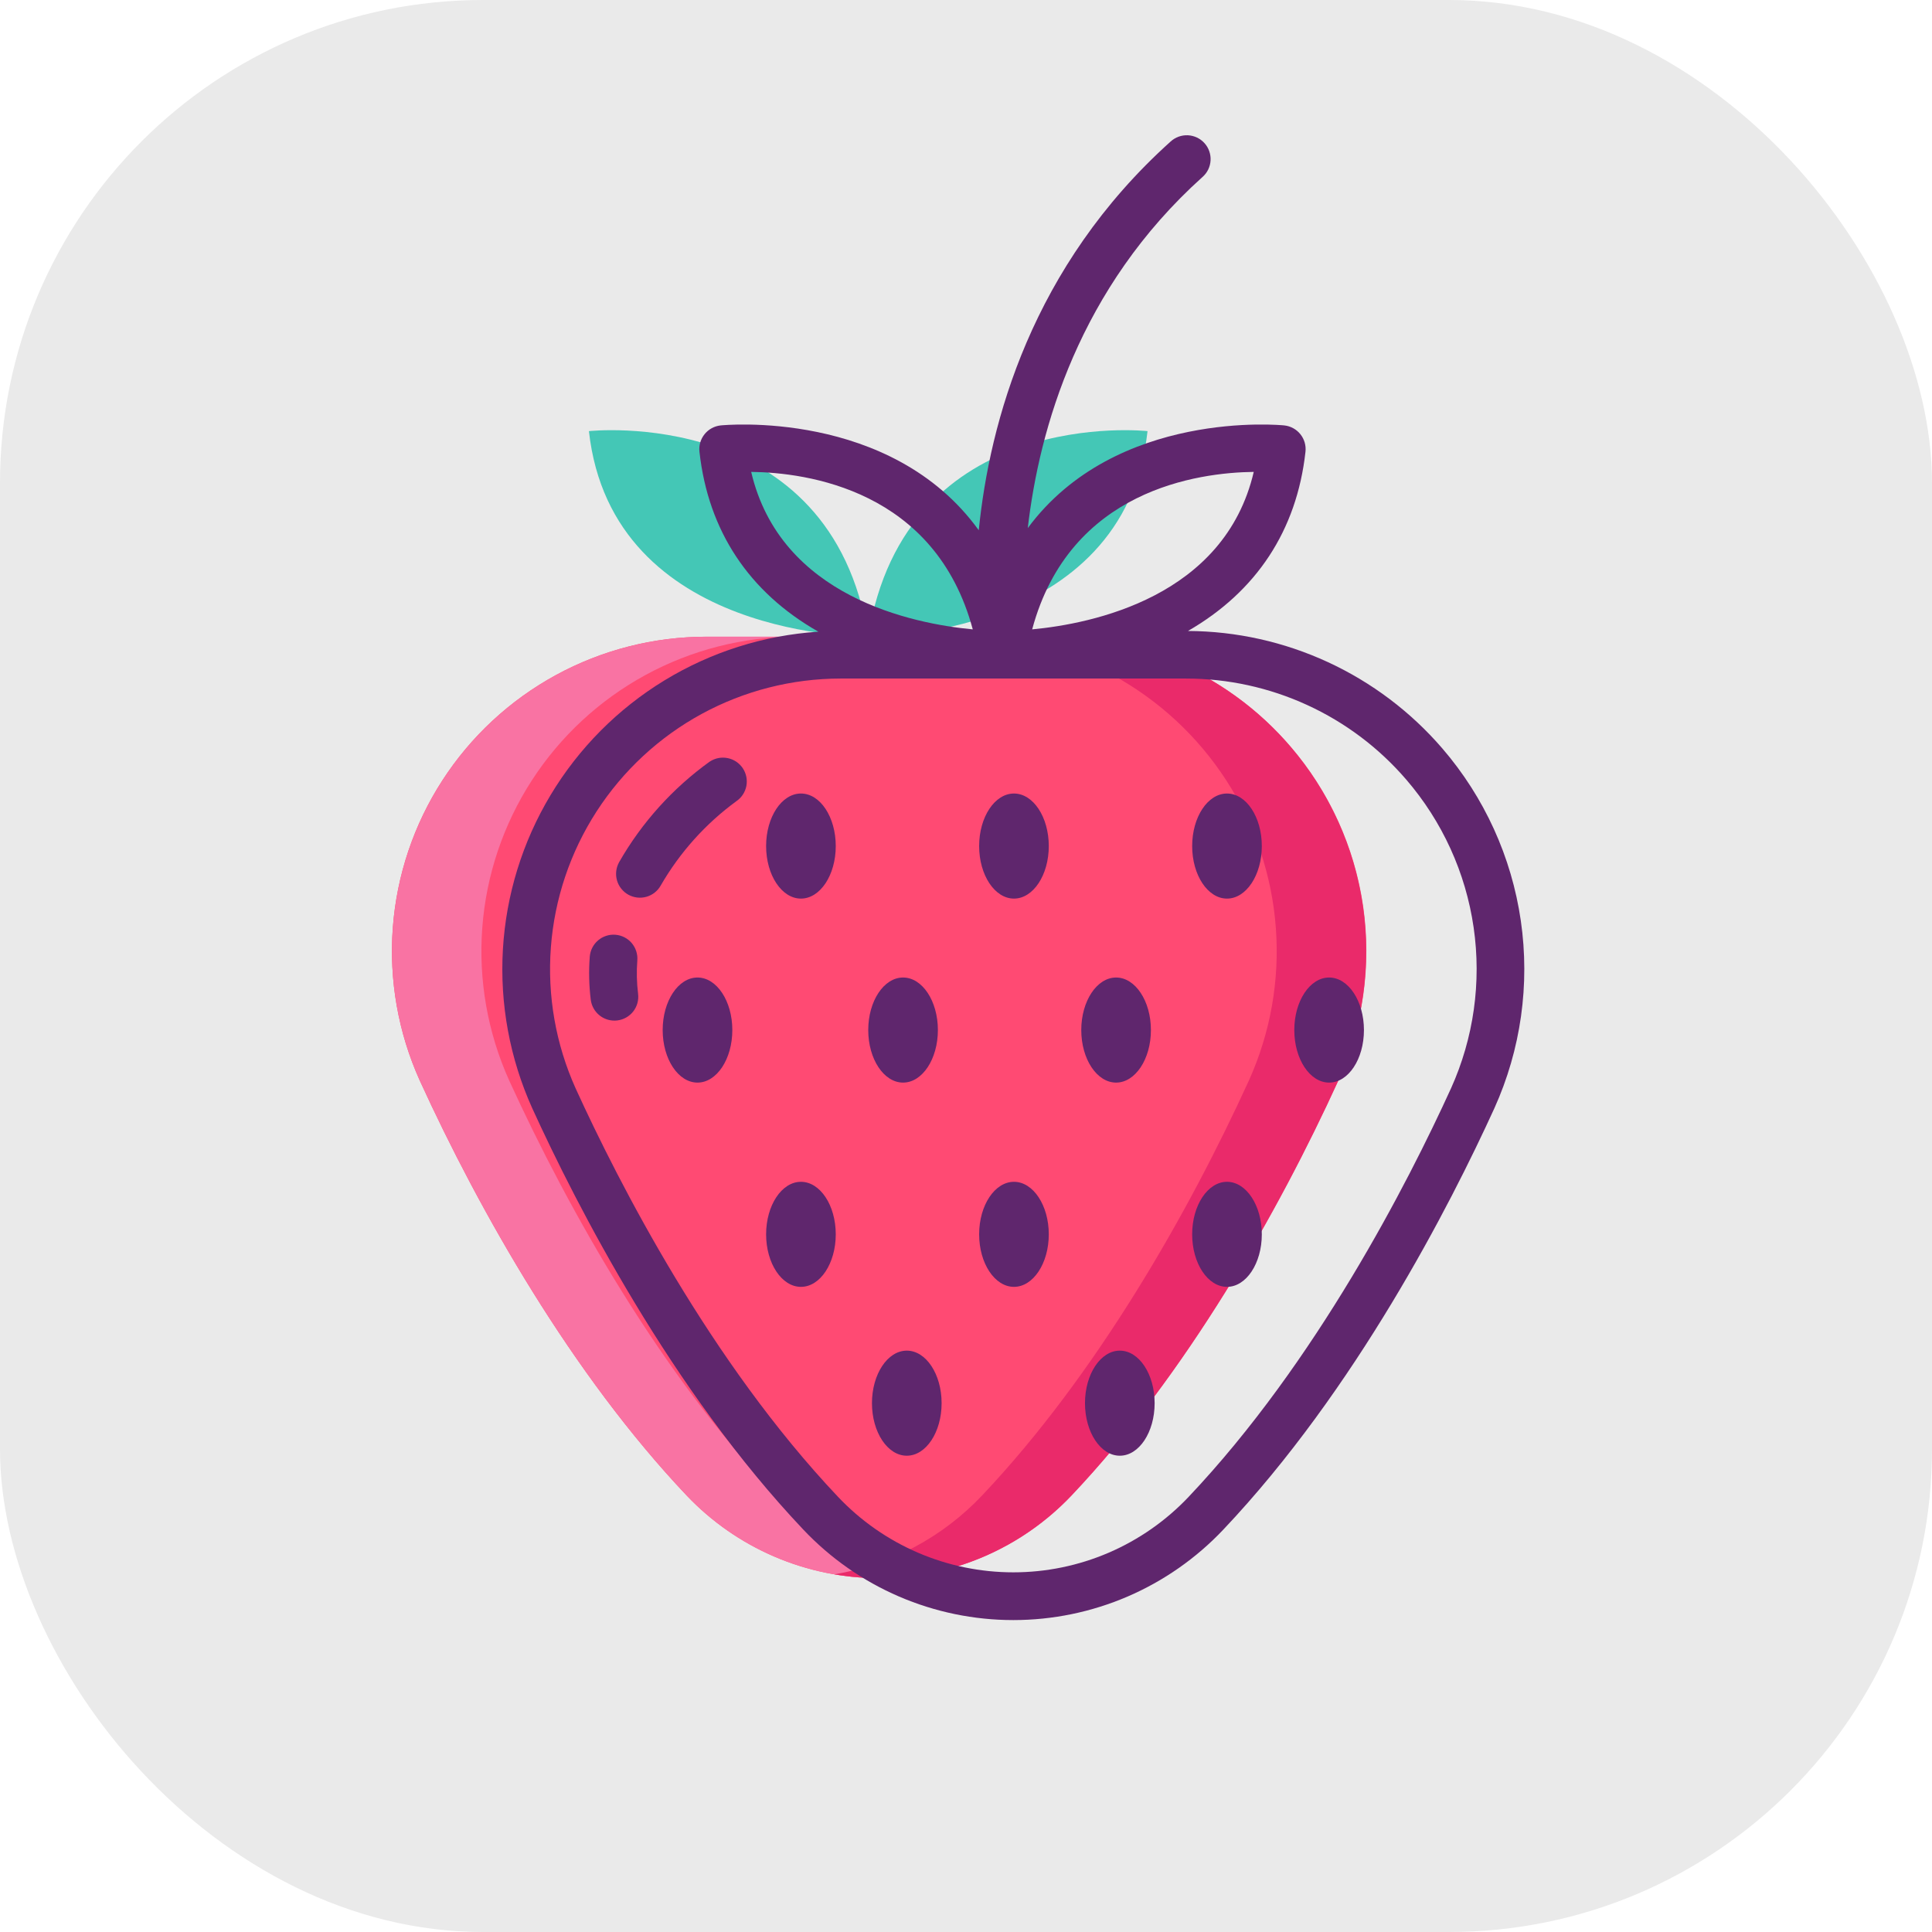 <svg width="80" height="80" viewBox="0 0 80 80" fill="none" xmlns="http://www.w3.org/2000/svg">
<rect width="80" height="80" rx="20" fill="#EAEAEA"/>
<g clip-path="url(#clip0)">
<path d="M53.416 30.889C52.194 29.469 50.679 28.331 48.977 27.55C47.274 26.769 45.423 26.365 43.55 26.365H29.25C27.075 26.365 24.935 26.91 23.025 27.95C21.114 28.99 19.495 30.492 18.315 32.318C17.134 34.145 16.43 36.238 16.266 38.407C16.103 40.576 16.485 42.751 17.378 44.734C19.877 50.208 23.692 56.915 28.425 61.917C29.452 63 30.689 63.863 32.06 64.453C33.431 65.043 34.908 65.347 36.401 65.347C37.894 65.347 39.37 65.043 40.742 64.453C42.113 63.863 43.35 63 44.377 61.917C49.111 56.914 52.924 50.207 55.422 44.734C56.445 42.476 56.799 39.972 56.444 37.518C56.088 35.065 55.038 32.764 53.416 30.889Z" fill="#FF4A73"/>
<path d="M35.951 26.365C35.951 26.365 25.343 26.51 24.386 17.852C24.386 17.852 34.419 16.739 35.951 26.365Z" fill="#44C7B6"/>
<path d="M35.951 26.365C35.951 26.365 46.56 26.51 47.517 17.852C47.517 17.852 37.483 16.739 35.951 26.365Z" fill="#44C7B6"/>
<path d="M38.252 65.19C36.471 65.496 34.642 65.356 32.928 64.785C31.214 64.214 29.668 63.229 28.426 61.917C23.691 56.915 19.877 50.207 17.378 44.734C16.486 42.751 16.104 40.576 16.267 38.407C16.431 36.239 17.136 34.145 18.316 32.319C19.497 30.492 21.116 28.99 23.026 27.95C24.936 26.91 27.076 26.365 29.25 26.364H32.954C30.779 26.365 28.639 26.91 26.729 27.95C24.819 28.99 23.2 30.492 22.019 32.319C20.839 34.145 20.134 36.239 19.971 38.407C19.807 40.576 20.189 42.751 21.081 44.734C23.58 50.207 27.394 56.915 32.129 61.917C33.76 63.644 35.909 64.793 38.252 65.19Z" fill="#F973A3"/>
<path d="M55.422 44.734C52.923 50.205 49.111 56.913 44.376 61.917C43.135 63.23 41.588 64.216 39.873 64.787C38.158 65.358 36.329 65.496 34.548 65.19C36.892 64.796 39.043 63.646 40.673 61.917C45.408 56.913 49.22 50.205 51.718 44.734C52.611 42.751 52.993 40.576 52.829 38.407C52.666 36.239 51.961 34.145 50.781 32.319C49.6 30.492 47.981 28.99 46.071 27.95C44.161 26.91 42.021 26.365 39.846 26.364H43.549C45.724 26.365 47.864 26.91 49.774 27.95C51.684 28.99 53.303 30.492 54.484 32.319C55.664 34.145 56.369 36.239 56.532 38.407C56.696 40.576 56.314 42.751 55.422 44.734Z" fill="#EA2A6A"/>
<path d="M59.723 30.99C58.417 29.474 56.801 28.255 54.984 27.416C53.167 26.577 51.192 26.137 49.191 26.127C52.024 24.495 53.697 21.964 54.057 18.706C54.086 18.445 54.01 18.184 53.846 17.98C53.683 17.776 53.445 17.645 53.184 17.616C53.097 17.606 46.218 16.921 42.558 21.867C43.034 17.755 44.679 11.924 49.793 7.329C49.891 7.243 49.971 7.138 50.029 7.021C50.086 6.903 50.119 6.776 50.127 6.645C50.135 6.515 50.116 6.385 50.073 6.261C50.03 6.138 49.963 6.025 49.876 5.928C49.788 5.83 49.683 5.752 49.565 5.696C49.447 5.64 49.319 5.608 49.188 5.601C49.058 5.595 48.928 5.615 48.805 5.659C48.682 5.703 48.569 5.772 48.473 5.86C42.713 11.036 40.978 17.495 40.528 21.956C36.886 16.912 29.924 17.606 29.836 17.616C29.576 17.645 29.337 17.776 29.174 17.98C29.01 18.184 28.934 18.445 28.963 18.706C29.325 21.985 31.018 24.527 33.887 26.157C31.629 26.305 29.442 26.998 27.51 28.176C25.579 29.354 23.962 30.983 22.798 32.922C21.633 34.862 20.956 37.054 20.824 39.313C20.692 41.571 21.108 43.828 22.039 45.89C23.879 49.921 27.784 57.548 33.266 63.34C34.385 64.523 35.732 65.465 37.227 66.109C38.722 66.752 40.332 67.084 41.959 67.084C43.587 67.084 45.197 66.752 46.692 66.109C48.187 65.465 49.534 64.523 50.653 63.34C56.133 57.55 60.039 49.922 61.879 45.89C62.976 43.459 63.356 40.766 62.974 38.126C62.592 35.486 61.464 33.011 59.723 30.99ZM51.915 19.54C50.704 24.721 45.225 25.827 42.74 26.061C44.294 20.274 49.622 19.568 51.915 19.54ZM31.105 19.54C33.4 19.568 38.726 20.275 40.28 26.061C37.796 25.827 32.317 24.721 31.105 19.54V19.54ZM60.082 45.069C58.293 48.99 54.503 56.4 49.218 61.982C48.284 62.969 47.159 63.755 45.911 64.293C44.663 64.83 43.319 65.107 41.96 65.107C40.601 65.107 39.257 64.83 38.009 64.293C36.761 63.755 35.635 62.969 34.702 61.982C29.415 56.397 25.625 48.988 23.836 45.069C23.011 43.236 22.659 41.226 22.811 39.223C22.962 37.219 23.613 35.285 24.705 33.597C25.796 31.91 27.292 30.522 29.057 29.561C30.822 28.601 32.8 28.098 34.809 28.097H49.11C50.841 28.097 52.552 28.47 54.125 29.192C55.699 29.913 57.098 30.966 58.227 32.278C59.722 34.012 60.692 36.137 61.02 38.403C61.349 40.669 61.023 42.982 60.082 45.07V45.069Z" fill="#5F266D"/>
<path d="M33.165 37.209C33.962 37.209 34.607 36.235 34.607 35.034C34.607 33.832 33.962 32.858 33.165 32.858C32.369 32.858 31.723 33.832 31.723 35.034C31.723 36.235 32.369 37.209 33.165 37.209Z" fill="#5F266D"/>
<path d="M41.986 37.209C42.782 37.209 43.428 36.235 43.428 35.034C43.428 33.832 42.782 32.858 41.986 32.858C41.19 32.858 40.544 33.832 40.544 35.034C40.544 36.235 41.19 37.209 41.986 37.209Z" fill="#5F266D"/>
<path d="M50.807 37.209C51.603 37.209 52.249 36.235 52.249 35.034C52.249 33.832 51.603 32.858 50.807 32.858C50.01 32.858 49.365 33.832 49.365 35.034C49.365 36.235 50.01 37.209 50.807 37.209Z" fill="#5F266D"/>
<path d="M33.165 53.286C33.962 53.286 34.607 52.312 34.607 51.111C34.607 49.91 33.962 48.936 33.165 48.936C32.369 48.936 31.723 49.91 31.723 51.111C31.723 52.312 32.369 53.286 33.165 53.286Z" fill="#5F266D"/>
<path d="M41.986 53.286C42.782 53.286 43.428 52.312 43.428 51.111C43.428 49.91 42.782 48.936 41.986 48.936C41.19 48.936 40.544 49.91 40.544 51.111C40.544 52.312 41.19 53.286 41.986 53.286Z" fill="#5F266D"/>
<path d="M50.807 53.286C51.603 53.286 52.249 52.312 52.249 51.111C52.249 49.91 51.603 48.936 50.807 48.936C50.01 48.936 49.365 49.91 49.365 51.111C49.365 52.312 50.01 53.286 50.807 53.286Z" fill="#5F266D"/>
<path d="M37.394 44.828C38.191 44.828 38.836 43.854 38.836 42.652C38.836 41.451 38.191 40.477 37.394 40.477C36.598 40.477 35.952 41.451 35.952 42.652C35.952 43.854 36.598 44.828 37.394 44.828Z" fill="#5F266D"/>
<path d="M46.215 44.828C47.011 44.828 47.657 43.854 47.657 42.652C47.657 41.451 47.011 40.477 46.215 40.477C45.419 40.477 44.773 41.451 44.773 42.652C44.773 43.854 45.419 44.828 46.215 44.828Z" fill="#5F266D"/>
<path d="M55.036 44.828C55.832 44.828 56.478 43.854 56.478 42.652C56.478 41.451 55.832 40.477 55.036 40.477C54.239 40.477 53.594 41.451 53.594 42.652C53.594 43.854 54.239 44.828 55.036 44.828Z" fill="#5F266D"/>
<path d="M28.882 44.828C29.678 44.828 30.324 43.854 30.324 42.652C30.324 41.451 29.678 40.477 28.882 40.477C28.085 40.477 27.44 41.451 27.44 42.652C27.44 43.854 28.085 44.828 28.882 44.828Z" fill="#5F266D"/>
<path d="M37.548 55.927C36.752 55.927 36.106 56.901 36.106 58.102C36.106 59.304 36.752 60.278 37.548 60.278C38.344 60.278 38.99 59.304 38.99 58.102C38.99 56.901 38.345 55.927 37.548 55.927Z" fill="#5F266D"/>
<path d="M46.369 55.927C45.573 55.927 44.927 56.901 44.927 58.102C44.927 59.304 45.573 60.278 46.369 60.278C47.166 60.278 47.811 59.304 47.811 58.102C47.811 56.901 47.166 55.927 46.369 55.927Z" fill="#5F266D"/>
<path d="M26.39 39.767C26.41 39.506 26.326 39.247 26.156 39.048C25.986 38.849 25.744 38.726 25.482 38.706C25.221 38.685 24.963 38.77 24.764 38.94C24.565 39.11 24.442 39.352 24.421 39.613C24.375 40.207 24.389 40.804 24.462 41.395C24.494 41.655 24.628 41.891 24.835 42.053C25.041 42.214 25.303 42.286 25.563 42.254C25.823 42.222 26.059 42.088 26.221 41.882C26.382 41.675 26.454 41.413 26.422 41.153C26.365 40.693 26.354 40.229 26.39 39.767Z" fill="#5F266D"/>
<path d="M29.395 31.531C27.857 32.636 26.574 34.059 25.635 35.703C25.572 35.817 25.532 35.941 25.517 36.07C25.502 36.199 25.512 36.33 25.548 36.455C25.583 36.579 25.643 36.696 25.724 36.797C25.804 36.899 25.904 36.984 26.017 37.047C26.131 37.11 26.256 37.15 26.384 37.165C26.513 37.18 26.644 37.169 26.768 37.134C26.893 37.098 27.01 37.039 27.111 36.958C27.213 36.877 27.298 36.778 27.361 36.664C28.151 35.295 29.219 34.105 30.496 33.172C30.71 33.025 30.857 32.799 30.906 32.544C30.954 32.289 30.9 32.025 30.756 31.809C30.611 31.593 30.387 31.443 30.132 31.392C29.878 31.34 29.613 31.39 29.396 31.533L29.395 31.531Z" fill="#5F266D"/>
</g>
<defs>
<clipPath id="clip0">
<rect x="4.8" y="4" width="63.2" height="63.2" rx="20" fill="white"/>
</clipPath>
</defs>
</svg>

